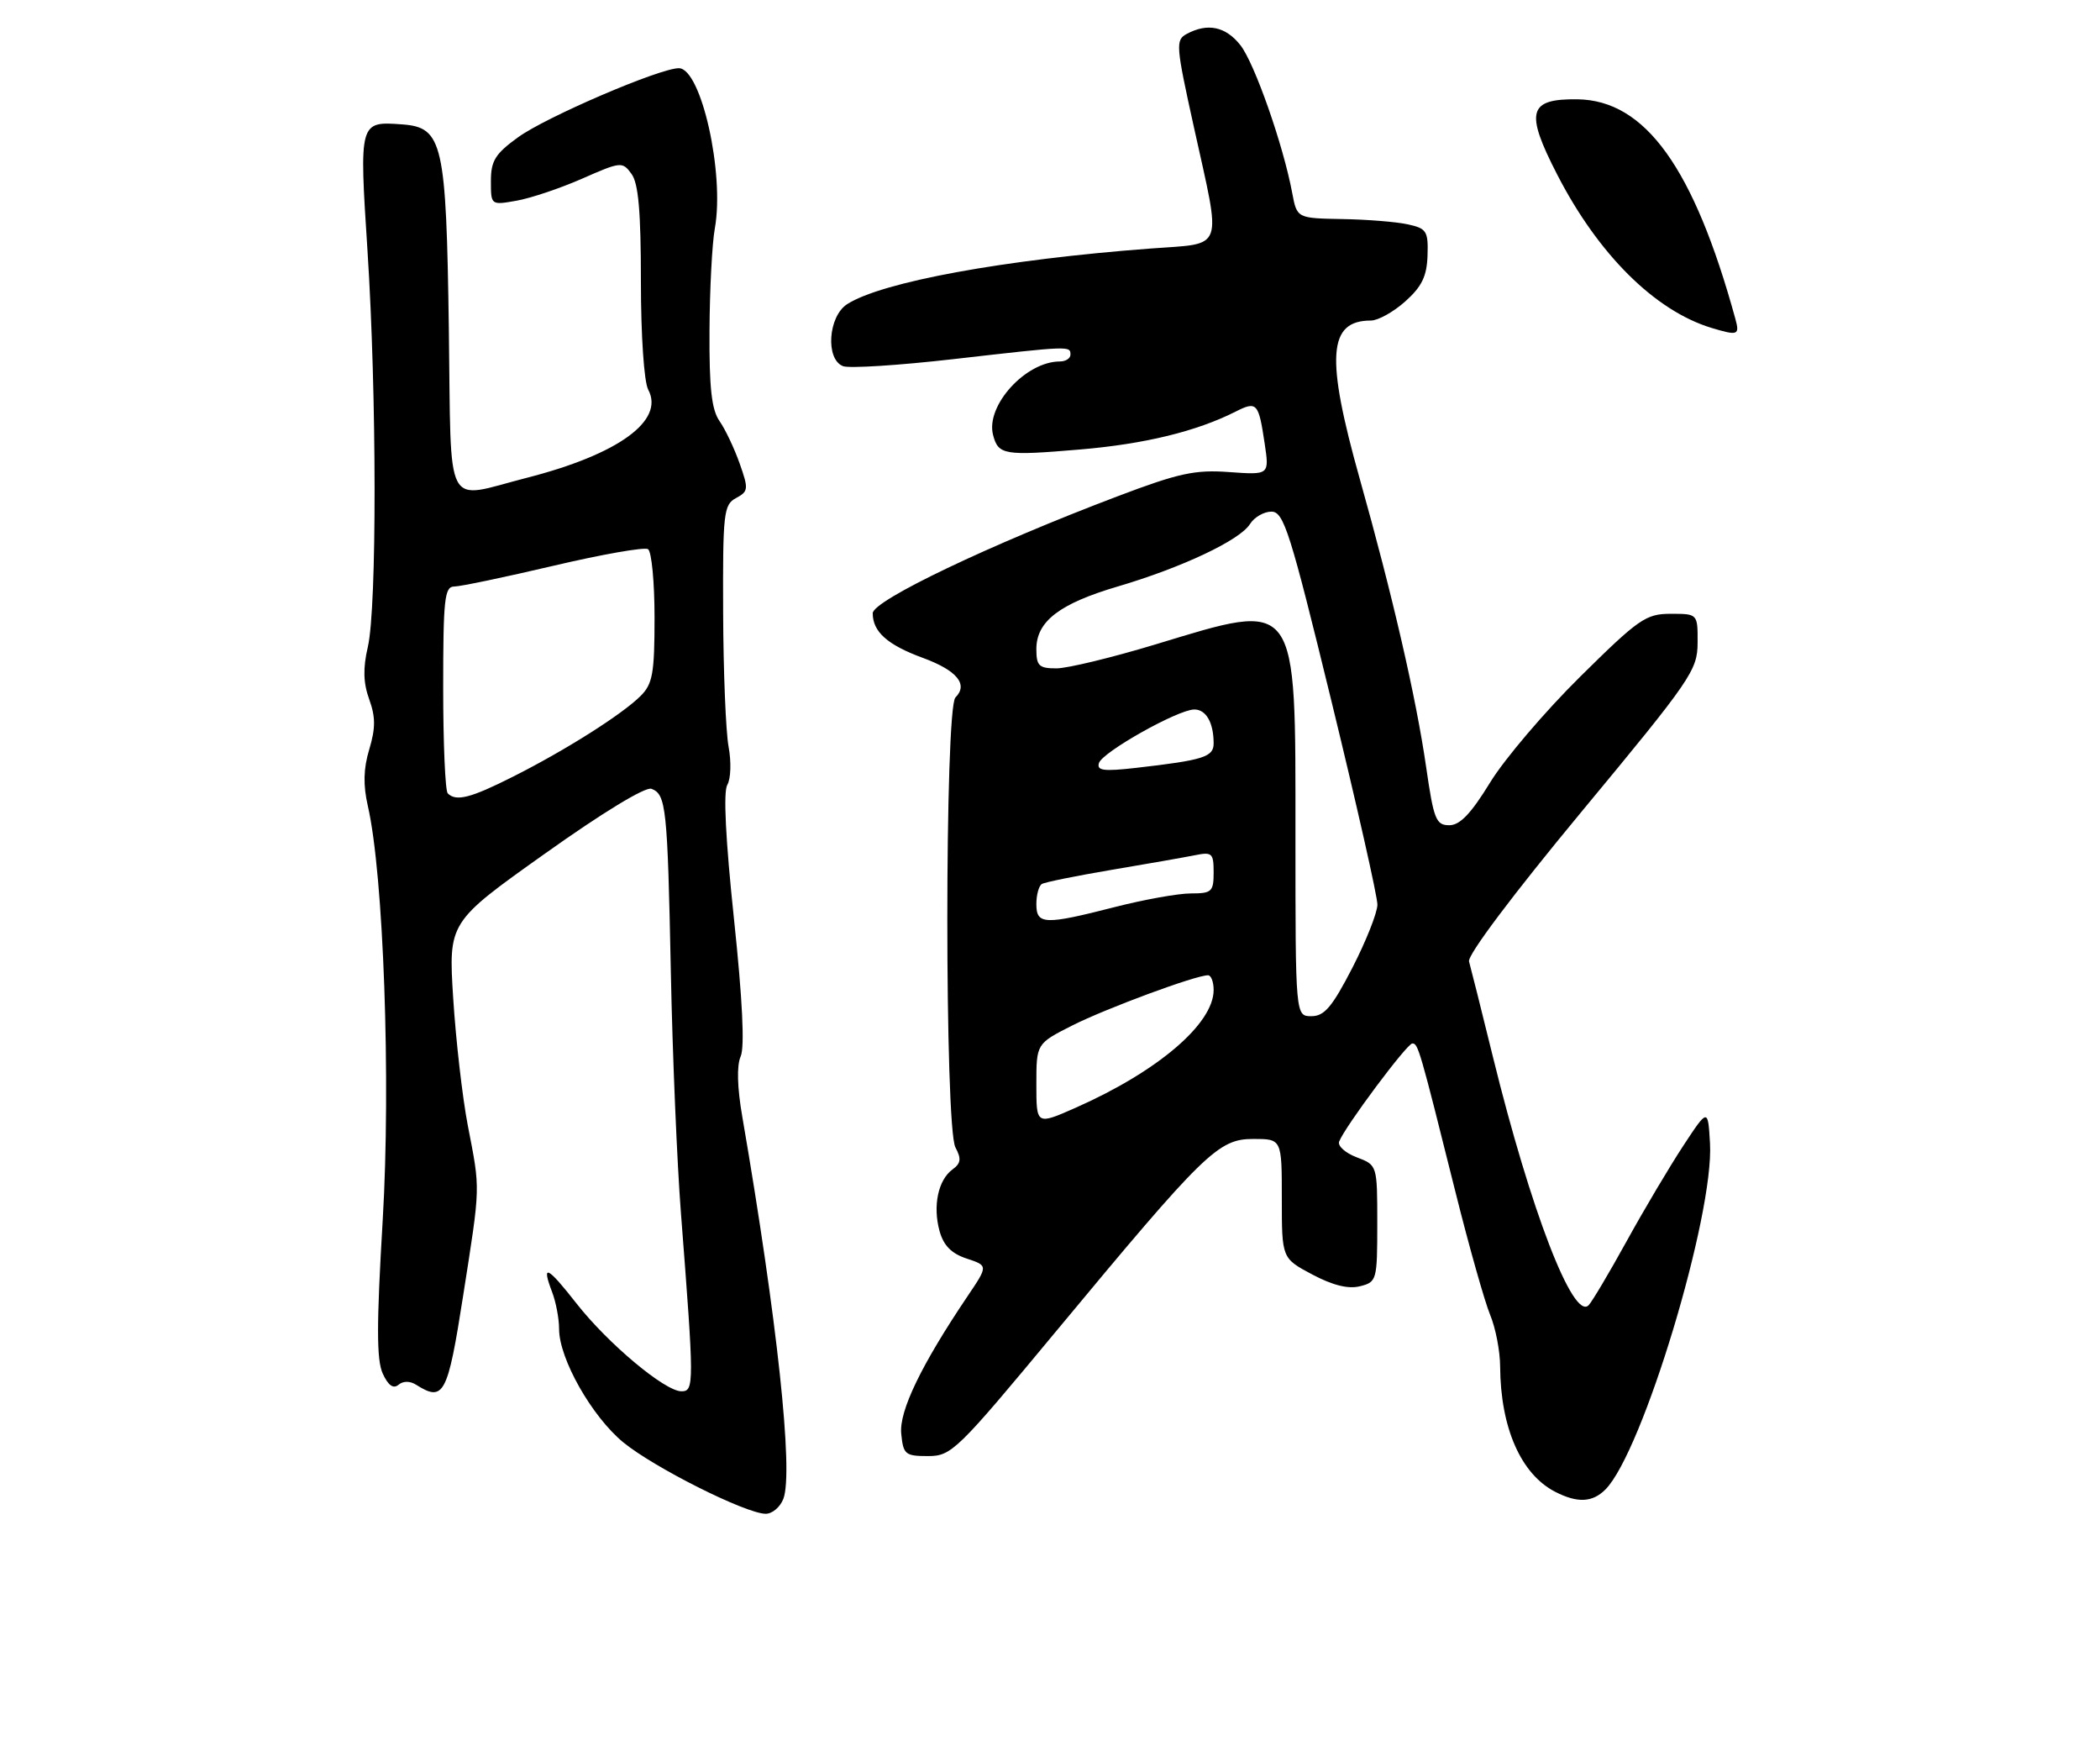 <?xml version="1.0" encoding="UTF-8" standalone="no"?>
<!DOCTYPE svg PUBLIC "-//W3C//DTD SVG 1.1//EN" "http://www.w3.org/Graphics/SVG/1.1/DTD/svg11.dtd" >
<svg xmlns="http://www.w3.org/2000/svg" xmlns:xlink="http://www.w3.org/1999/xlink" version="1.1" viewBox="0 0 308 256">
 <g >
 <path fill="currentColor"
d=" M 114.90 219.75 C 116.39 215.77 113.99 193.47 108.87 163.74 C 108.12 159.43 108.04 156.23 108.63 154.90 C 109.24 153.54 108.90 146.58 107.65 134.74 C 106.42 123.12 106.07 116.09 106.67 115.08 C 107.19 114.21 107.27 111.70 106.86 109.50 C 106.45 107.30 106.09 98.43 106.06 89.79 C 106.00 75.19 106.14 74.00 107.95 73.03 C 109.77 72.05 109.81 71.71 108.48 67.95 C 107.70 65.74 106.37 62.94 105.53 61.74 C 104.37 60.08 104.01 56.89 104.06 48.53 C 104.09 42.46 104.44 35.70 104.84 33.50 C 106.30 25.44 102.83 10.00 99.56 10.00 C 96.75 10.00 80.10 17.15 76.01 20.11 C 72.63 22.55 72.00 23.57 72.00 26.55 C 72.00 30.09 72.00 30.09 75.75 29.43 C 77.81 29.07 82.14 27.62 85.37 26.20 C 91.07 23.69 91.29 23.67 92.62 25.50 C 93.64 26.88 94.00 31.05 94.00 41.26 C 94.00 49.21 94.46 55.99 95.07 57.13 C 97.51 61.68 90.70 66.62 77.26 70.06 C 64.99 73.20 66.21 75.52 65.83 48.25 C 65.45 20.93 64.94 18.68 58.99 18.24 C 52.68 17.77 52.67 17.81 53.90 36.77 C 55.26 57.87 55.29 89.03 53.95 94.85 C 53.22 97.99 53.28 100.13 54.15 102.54 C 55.09 105.13 55.09 106.76 54.16 109.87 C 53.30 112.71 53.25 115.11 53.95 118.18 C 56.26 128.21 57.34 158.50 56.13 178.91 C 55.22 194.22 55.22 199.38 56.13 201.39 C 56.93 203.14 57.68 203.68 58.44 203.05 C 59.13 202.47 60.13 202.47 61.03 203.04 C 65.09 205.61 65.66 204.52 67.93 189.97 C 70.49 173.61 70.47 174.64 68.61 165.02 C 67.82 160.91 66.86 152.52 66.47 146.38 C 65.77 135.22 65.77 135.22 79.93 125.16 C 88.37 119.15 94.67 115.32 95.55 115.66 C 97.70 116.48 97.90 118.35 98.39 142.50 C 98.63 154.60 99.30 170.57 99.88 178.00 C 101.82 203.03 101.83 204.00 99.94 204.00 C 97.52 204.00 89.16 197.00 84.55 191.12 C 80.26 185.64 79.37 185.23 80.97 189.43 C 81.54 190.91 82.00 193.36 82.00 194.87 C 82.00 199.23 86.81 207.71 91.43 211.50 C 95.94 215.19 109.31 221.90 112.27 221.96 C 113.25 221.98 114.43 220.99 114.90 219.75 Z  M 235.46 218.40 C 240.90 212.95 251.41 178.17 250.80 167.63 C 250.50 162.50 250.50 162.50 246.88 168.00 C 244.89 171.03 241.15 177.32 238.57 182.00 C 235.99 186.68 233.48 190.90 233.00 191.38 C 230.74 193.68 224.51 177.50 218.97 155.00 C 217.28 148.12 215.70 141.82 215.46 140.98 C 215.19 140.08 221.88 131.18 231.99 118.98 C 248.05 99.61 248.97 98.27 248.98 94.25 C 249.00 90.00 249.00 90.00 245.05 90.00 C 241.40 90.00 240.36 90.72 231.73 99.25 C 226.58 104.34 220.64 111.31 218.54 114.75 C 215.75 119.30 214.13 121.00 212.56 121.00 C 210.61 121.00 210.28 120.16 209.16 112.42 C 207.70 102.32 204.24 87.29 199.44 70.25 C 194.40 52.31 194.77 47.00 201.07 47.00 C 202.11 47.00 204.38 45.74 206.10 44.20 C 208.53 42.03 209.27 40.52 209.37 37.48 C 209.49 33.90 209.24 33.50 206.50 32.90 C 204.85 32.53 200.51 32.18 196.86 32.12 C 190.22 32.00 190.22 32.00 189.52 28.27 C 188.21 21.26 184.00 9.27 181.93 6.63 C 179.77 3.89 177.13 3.33 174.08 4.96 C 172.39 5.86 172.44 6.58 175.12 18.71 C 179.18 37.12 179.72 35.61 168.75 36.44 C 147.24 38.06 129.32 41.34 124.25 44.60 C 121.46 46.39 121.04 52.69 123.65 53.69 C 124.55 54.04 131.86 53.57 139.90 52.65 C 156.96 50.70 157.00 50.70 157.00 52.00 C 157.00 52.55 156.30 53.00 155.45 53.00 C 150.43 53.00 144.53 59.49 145.65 63.78 C 146.42 66.71 147.27 66.85 158.37 65.91 C 167.85 65.11 175.46 63.26 181.19 60.37 C 184.35 58.77 184.59 59.04 185.49 65.07 C 186.17 69.64 186.17 69.64 180.30 69.22 C 175.28 68.85 172.91 69.36 163.96 72.75 C 145.20 79.85 128.00 88.06 128.00 89.92 C 128.00 92.63 130.15 94.55 135.32 96.45 C 140.36 98.30 142.05 100.35 140.13 102.27 C 138.55 103.85 138.54 165.28 140.13 168.24 C 141.02 169.91 140.94 170.57 139.69 171.48 C 137.59 173.02 136.79 176.84 137.80 180.50 C 138.39 182.63 139.54 183.80 141.78 184.54 C 144.93 185.58 144.93 185.58 141.92 190.04 C 135.12 200.13 131.86 206.88 132.18 210.21 C 132.48 213.26 132.76 213.50 136.10 213.50 C 139.55 213.50 140.34 212.73 154.86 195.24 C 176.71 168.92 178.67 167.00 183.82 167.00 C 188.00 167.00 188.00 167.00 188.00 175.75 C 188.00 184.50 188.00 184.50 192.46 186.87 C 195.48 188.47 197.74 189.03 199.46 188.60 C 201.93 187.98 202.00 187.73 202.00 179.39 C 202.00 170.83 202.00 170.83 198.98 169.69 C 197.32 169.06 196.16 168.02 196.41 167.38 C 197.24 165.22 206.36 153.00 207.14 153.00 C 207.99 153.00 208.19 153.67 213.50 174.91 C 215.48 182.83 217.76 190.87 218.55 192.78 C 219.35 194.69 220.01 198.10 220.02 200.37 C 220.08 209.35 223.06 216.15 228.10 218.74 C 231.36 220.41 233.55 220.31 235.46 218.40 Z  M 254.52 46.75 C 248.43 24.60 241.31 14.70 231.36 14.56 C 224.15 14.47 223.64 16.36 228.38 25.58 C 234.40 37.29 242.70 45.54 250.99 48.07 C 254.90 49.25 255.18 49.15 254.52 46.75 Z  M 65.67 116.33 C 65.30 115.97 65.00 108.99 65.00 100.83 C 65.00 87.82 65.20 86.00 66.62 86.00 C 67.51 86.00 74.05 84.63 81.16 82.96 C 88.26 81.29 94.51 80.19 95.04 80.52 C 95.57 80.85 96.00 85.37 96.00 90.56 C 96.00 98.72 95.72 100.28 93.97 102.03 C 91.26 104.74 82.96 109.99 75.28 113.86 C 69.02 117.02 66.90 117.56 65.67 116.33 Z  M 152.00 159.00 C 152.00 153.03 152.00 153.03 157.25 150.37 C 162.18 147.88 175.35 143.00 177.18 143.00 C 177.63 143.00 178.00 143.97 178.00 145.16 C 178.00 150.11 169.81 157.10 157.75 162.43 C 152.00 164.97 152.00 164.97 152.00 159.00 Z  M 190.00 122.63 C 190.00 87.36 190.54 88.10 169.43 94.50 C 163.08 96.42 156.56 98.00 154.94 98.00 C 152.38 98.00 152.00 97.63 152.00 95.17 C 152.00 91.12 155.37 88.52 163.92 86.00 C 173.35 83.22 181.85 79.21 183.33 76.84 C 183.96 75.83 185.39 75.01 186.49 75.02 C 188.29 75.04 189.21 77.94 195.27 102.77 C 198.99 118.02 202.03 131.47 202.02 132.65 C 202.01 133.83 200.36 137.99 198.35 141.90 C 195.39 147.64 194.24 149.00 192.35 149.00 C 190.00 149.00 190.00 149.00 190.00 122.63 Z  M 152.00 132.56 C 152.00 131.22 152.36 129.90 152.80 129.62 C 153.24 129.35 157.85 128.42 163.05 127.54 C 168.25 126.67 173.74 125.70 175.25 125.40 C 177.77 124.89 178.00 125.09 178.00 127.92 C 178.00 130.75 177.72 131.00 174.66 131.00 C 172.82 131.00 167.80 131.90 163.50 133.00 C 153.19 135.64 152.00 135.59 152.00 132.56 Z  M 161.18 111.88 C 161.69 110.27 172.72 104.07 175.14 104.03 C 176.88 104.00 178.00 105.95 178.00 109.00 C 178.00 110.99 176.52 111.46 166.62 112.59 C 161.87 113.13 160.83 113.00 161.18 111.88 Z "/>
</g>
</svg>
